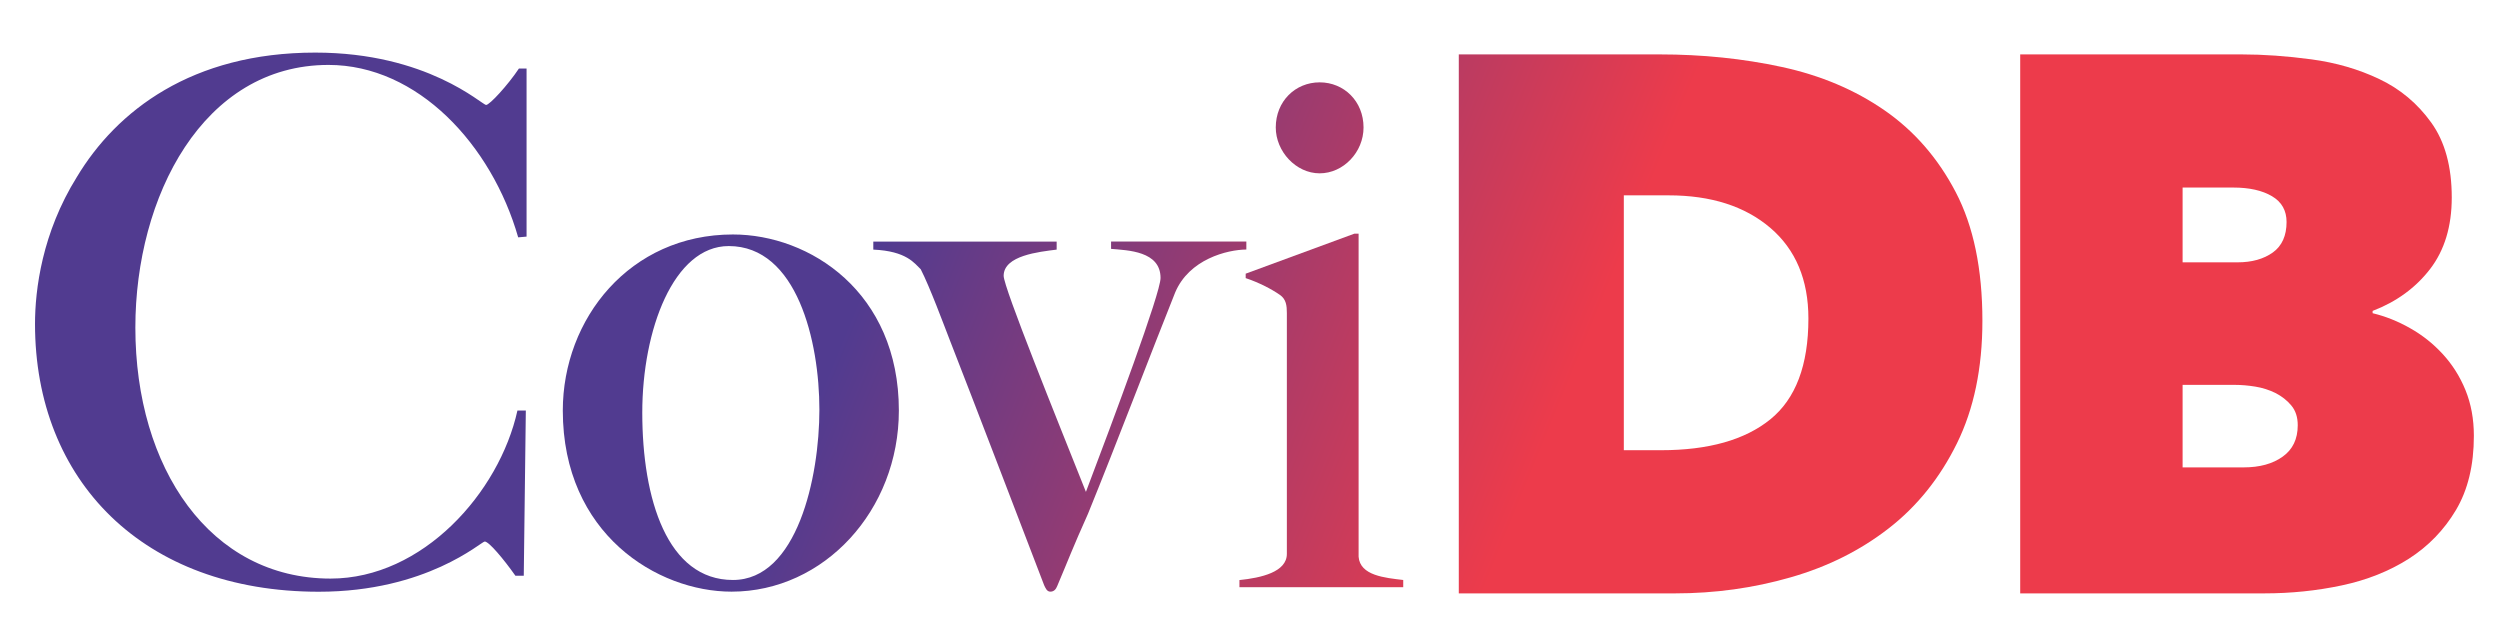 <?xml version="1.0" encoding="utf-8"?>
<!-- Generator: Adobe Illustrator 24.1.0, SVG Export Plug-In . SVG Version: 6.00 Build 0)  -->
<svg version="1.1" id="Layer_1" xmlns="http://www.w3.org/2000/svg" xmlns:xlink="http://www.w3.org/1999/xlink" x="0px" y="0px"
	 viewBox="0 0 304.19 78.14" style="enable-background:new 0 0 304.19 78.14;" xml:space="preserve">
<style type="text/css">
	.st0{fill:url(#SVGID_1_);}
	.st1{fill:url(#SVGID_2_);}
	.st2{fill:url(#SVGID_3_);}
	.st3{fill:url(#SVGID_4_);}
	.st4{fill:url(#SVGID_5_);}
	.st5{fill:url(#SVGID_6_);}
</style>
<g>
	<g>
		<linearGradient id="SVGID_1_" gradientUnits="userSpaceOnUse" x1="94.84" y1="59.754" x2="172.497" y2="91.64">
			<stop  offset="0" style="stop-color:#513B90"/>
			<stop  offset="1" style="stop-color:#ED3B4B"/>
		</linearGradient>
		<path class="st0" d="M63.05,28.88C59.83,17.63,50.83,7.9,39.97,7.9c-15.27,0-23.5,16.02-23.5,31.96
			c0,17.09,9.08,30.54,23.75,30.54c11.2,0,20.53-10.45,22.74-20.45h1.02l-0.25,20.1h-1.02c-1.44-2.04-3.22-4.16-3.73-4.16
			c-0.42,0-7.04,6.11-20.19,6.11c-21.38,0-34.53-13.54-34.53-32.58c0-4.16,0.85-11.07,5.09-17.88c4.84-8.06,14-15.14,29.01-15.14
			c13.66,0,20.28,6.37,20.79,6.37c0.42,0,2.63-2.39,3.99-4.43h0.93v20.45L63.05,28.88z"/>
		<linearGradient id="SVGID_2_" gradientUnits="userSpaceOnUse" x1="97.356" y1="53.627" x2="175.013" y2="85.512">
			<stop  offset="0" style="stop-color:#513B90"/>
			<stop  offset="1" style="stop-color:#ED3B4B"/>
		</linearGradient>
		<path class="st1" d="M89.01,71.99c-8.99,0-20.53-6.99-20.53-22.04c0-11.15,8.14-21.42,20.7-21.42c9.33,0,20.19,6.99,20.19,21.42
			C109.37,62.08,100.29,71.99,89.01,71.99z M88.67,29.94c-6.7,0-10.52,10.18-10.52,20.27c0,10.54,3.05,20.36,11.03,20.36
			c7.81,0,10.52-12.48,10.52-20.72C99.7,41.54,96.98,29.94,88.67,29.94z"/>
		<linearGradient id="SVGID_3_" gradientUnits="userSpaceOnUse" x1="104.488" y1="36.258" x2="182.145" y2="68.144">
			<stop  offset="0" style="stop-color:#513B90"/>
			<stop  offset="1" style="stop-color:#ED3B4B"/>
		</linearGradient>
		<path class="st2" d="M142.98,35.61c-2.63,6.55-7.21,18.59-10.6,26.91c-1.87,4.16-2.38,5.58-3.73,8.76
			c-0.17,0.44-0.42,0.71-0.85,0.71c-0.42,0-0.59-0.44-0.76-0.8c-1.87-4.87-8.91-23.28-11.45-29.75c-0.76-1.95-2.46-6.55-3.56-8.68
			c-0.76-0.71-1.7-2.21-5.77-2.39v-0.97h22.31v0.97c-2.12,0.27-6.45,0.71-6.45,3.19c0,1.42,6.45,17.35,10.01,26.29
			c3.39-8.94,9.08-24.17,9.08-26.03c0-3.28-3.99-3.36-6.02-3.54v-0.89h16.46v0.97C149.34,30.38,144.68,31.53,142.98,35.61z"/>
		<linearGradient id="SVGID_4_" gradientUnits="userSpaceOnUse" x1="110.379" y1="21.911" x2="188.036" y2="53.797">
			<stop  offset="0" style="stop-color:#513B90"/>
			<stop  offset="1" style="stop-color:#ED3B4B"/>
		</linearGradient>
		<path class="st3" d="M150.81,71.46v-0.88c2.63-0.27,5.77-0.97,5.77-3.19v-29.3c0-0.89-0.08-1.68-0.85-2.21
			c-1.02-0.71-2.54-1.5-4.16-2.04V33.3l13.23-4.87h0.51v39.31c0.17,2.3,3.22,2.57,5.43,2.83v0.88H150.81z M160.57,21.09
			c-2.88,0-5.34-2.66-5.34-5.58c0-3.19,2.38-5.49,5.34-5.49s5.34,2.3,5.34,5.49C165.91,18.52,163.45,21.09,160.57,21.09z"/>
	</g>
	<g>
		<linearGradient id="SVGID_5_" gradientUnits="userSpaceOnUse" x1="116.597" y1="6.765" x2="194.254" y2="38.651">
			<stop  offset="0" style="stop-color:#513B90"/>
			<stop  offset="1" style="stop-color:#ED3B4B"/>
		</linearGradient>
		<path class="st4" d="M177.5,72.19V6.62h24.45c5.19,0,10.14,0.51,14.86,1.53c4.72,1.02,8.89,2.78,12.5,5.28
			c3.61,2.5,6.5,5.82,8.66,9.96c2.16,4.14,3.24,9.35,3.24,15.65c0,5.74-1.03,10.71-3.1,14.91c-2.07,4.2-4.83,7.64-8.29,10.33
			c-3.46,2.69-7.44,4.68-11.95,5.97c-4.51,1.3-9.2,1.95-14.08,1.95H177.5z M197.58,23.77v31.01h4.53c5.77,0,10.2-1.25,13.29-3.75
			c3.09-2.5,4.64-6.59,4.64-12.27c0-4.72-1.55-8.4-4.64-11.04c-3.09-2.63-7.21-3.95-12.36-3.95H197.58z"/>
		<linearGradient id="SVGID_6_" gradientUnits="userSpaceOnUse" x1="126.4" y1="-17.11" x2="204.057" y2="14.776">
			<stop  offset="0" style="stop-color:#513B90"/>
			<stop  offset="1" style="stop-color:#ED3B4B"/>
		</linearGradient>
		<path class="st5" d="M288.69,38.11c1.54,0.37,3.06,0.97,4.54,1.81c1.48,0.83,2.81,1.88,3.98,3.15c1.17,1.27,2.1,2.73,2.78,4.4
			c0.68,1.67,1.02,3.52,1.02,5.56c0,3.58-0.73,6.59-2.18,9.03c-1.45,2.44-3.37,4.41-5.74,5.93c-2.38,1.51-5.09,2.59-8.15,3.24
			c-3.06,0.65-6.19,0.97-9.4,0.97h-29.73V6.62h26.95c2.65,0,5.48,0.2,8.47,0.6c2.99,0.4,5.76,1.2,8.29,2.41
			c2.53,1.2,4.63,2.96,6.3,5.28c1.67,2.32,2.5,5.36,2.5,9.12c0,3.52-0.88,6.42-2.64,8.71c-1.76,2.28-4.09,3.98-6.99,5.09V38.11z
			 M265.57,22.83v9.09h6.69c1.74,0,3.17-0.4,4.29-1.2c1.11-0.8,1.67-2.04,1.67-3.71c0-1.39-0.59-2.44-1.78-3.14
			c-1.19-0.7-2.75-1.05-4.7-1.05H265.57z M265.57,46.84v10.03h7.42c1.95,0,3.54-0.43,4.76-1.31c1.22-0.87,1.83-2.14,1.83-3.82
			c0-0.98-0.26-1.78-0.78-2.4c-0.52-0.63-1.17-1.13-1.93-1.52c-0.77-0.38-1.59-0.64-2.46-0.78c-0.87-0.14-1.69-0.21-2.46-0.21
			H265.57z"/>
	</g>
</g>
</svg>
